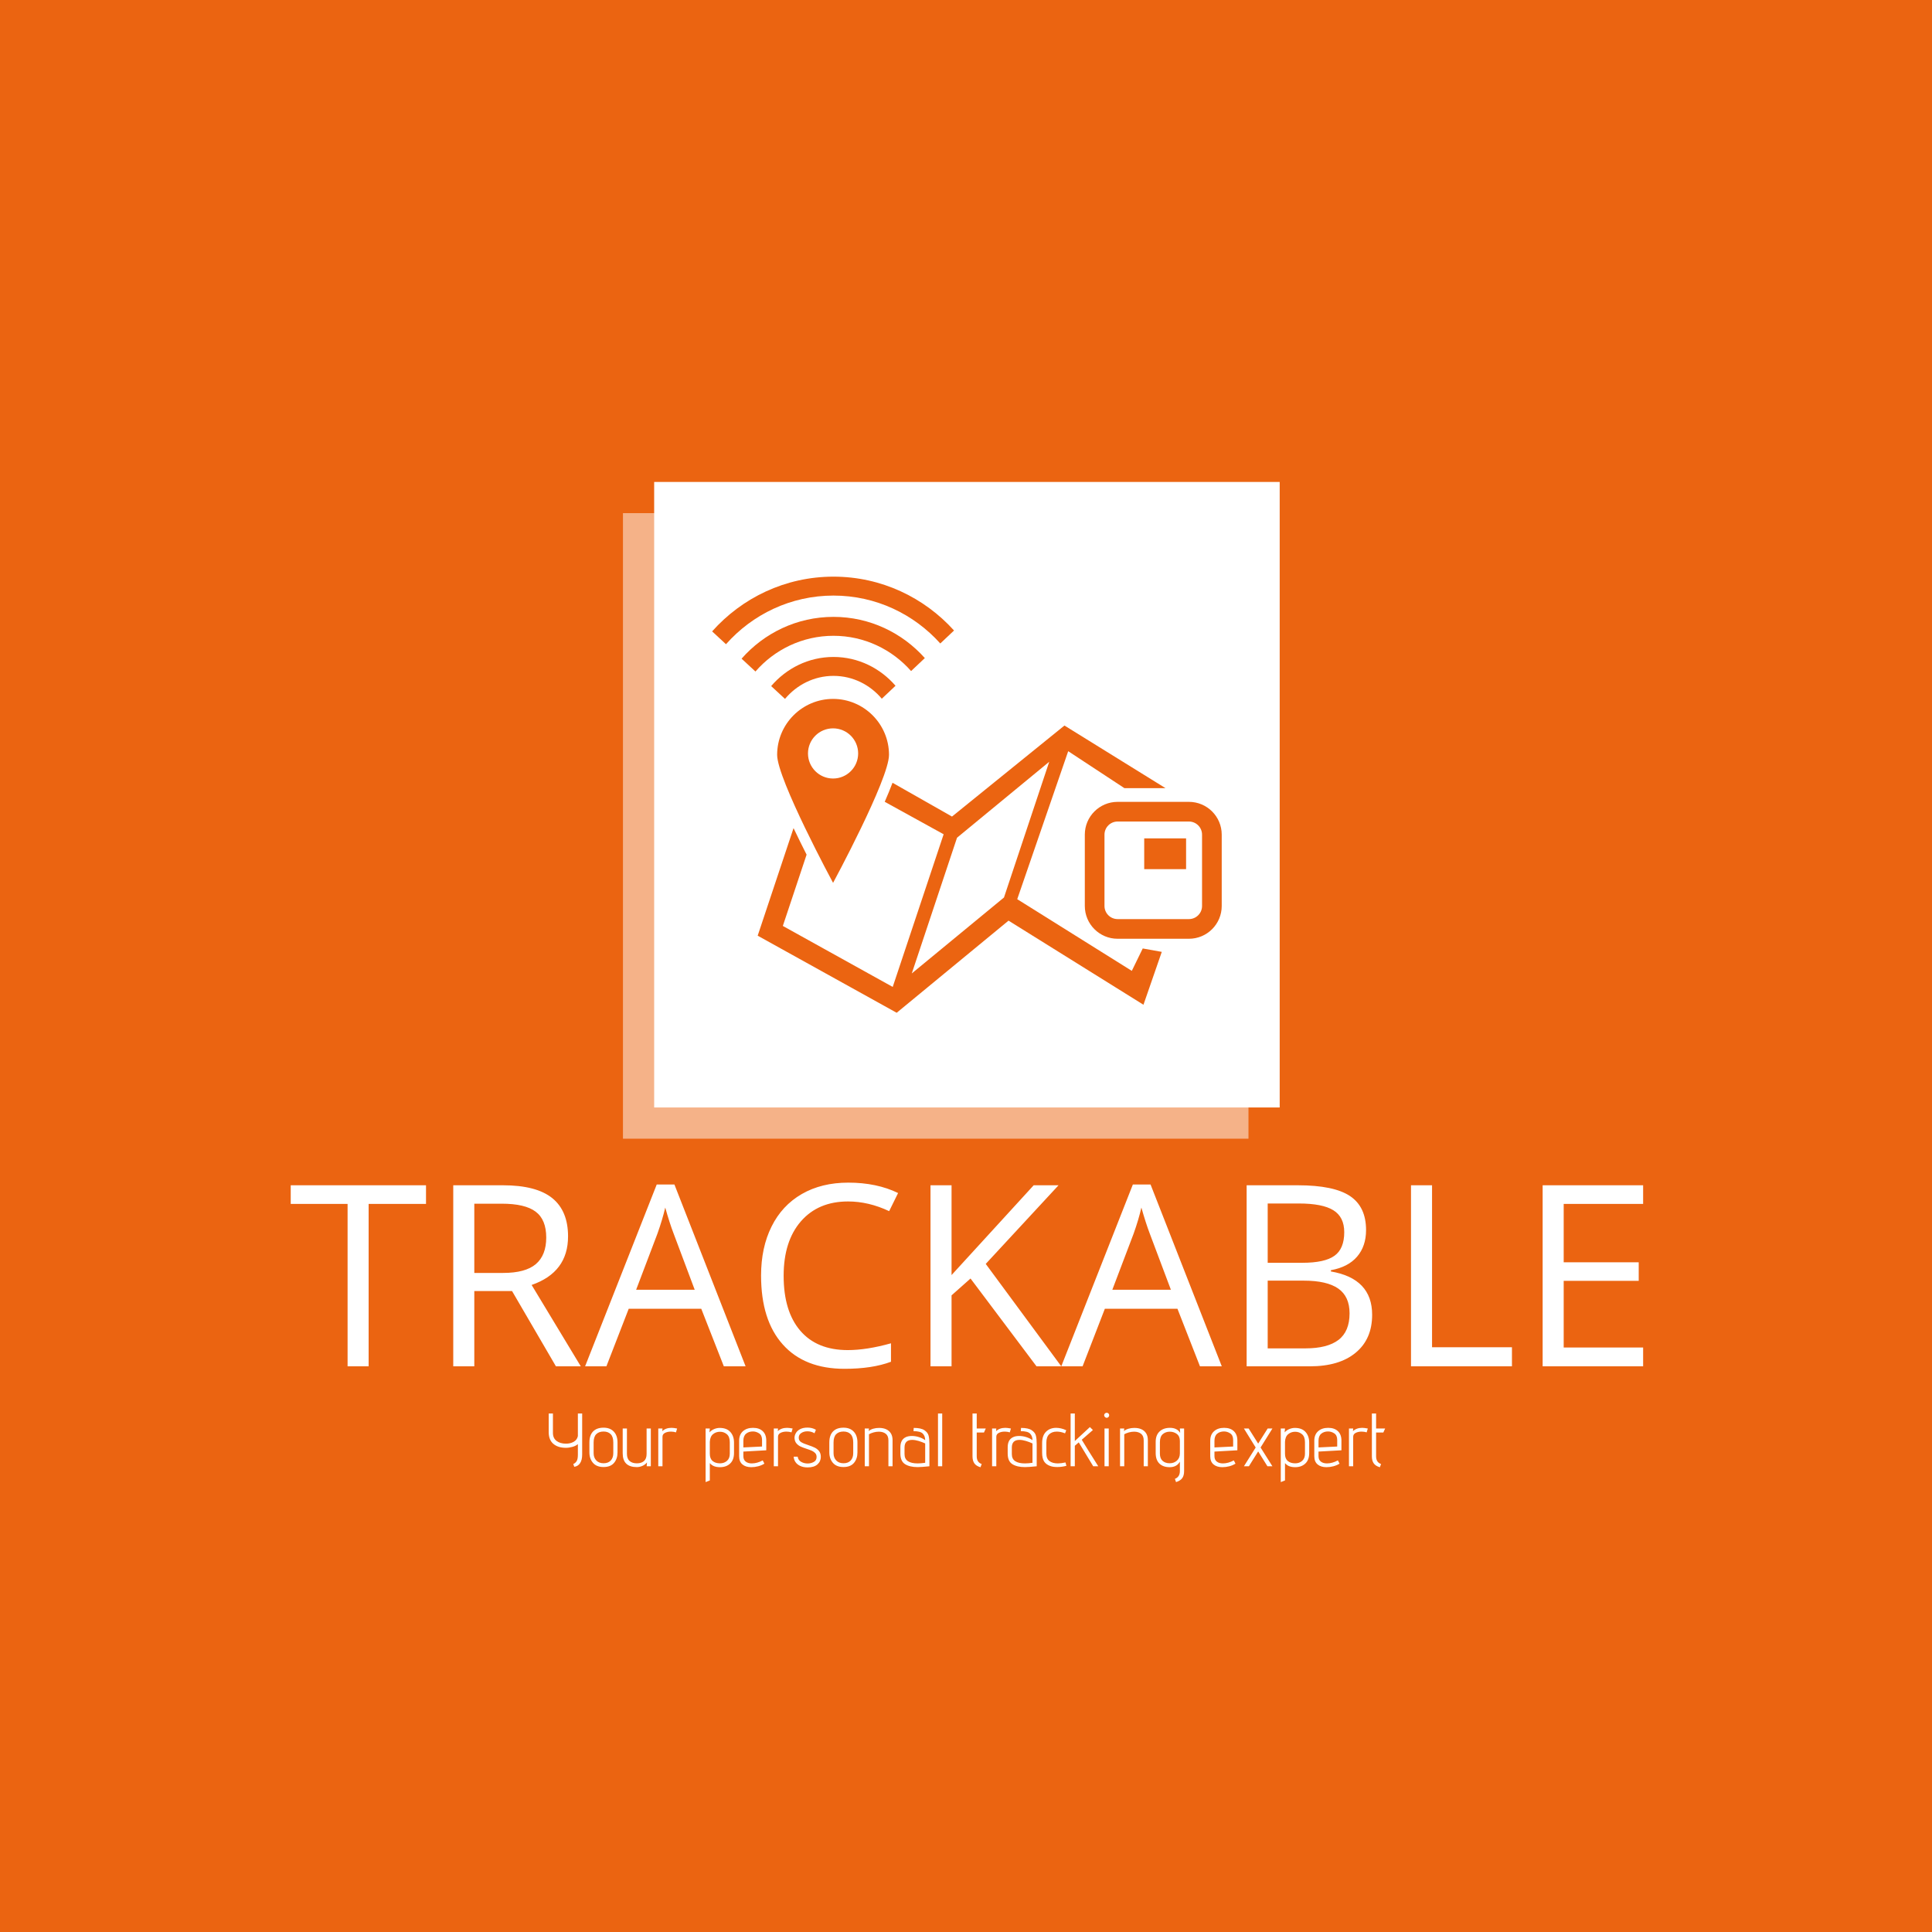 <svg xmlns="http://www.w3.org/2000/svg" version="1.1" xmlns:xlink="http://www.w3.org/1999/xlink" xmlns:svgjs="http://svgjs.dev/svgjs" width="1000" height="1000" viewBox="0 0 1000 1000"><rect width="1000" height="1000" fill="#eb6411"></rect><g transform="matrix(0.7,0,0,0.7,150.479,233.516)"><svg viewBox="0 0 324 247" data-background-color="#eb6411" preserveAspectRatio="xMidYMid meet" height="762" width="1000" xmlns="http://www.w3.org/2000/svg" xmlns:xlink="http://www.w3.org/1999/xlink"><g id="tight-bounds" transform="matrix(1,0,0,1,-0.222,-0.1)"><svg viewBox="0 0 324.443 247.2" height="247.2" width="324.443"><g><svg viewBox="0 0 395.52 301.355" height="247.2" width="324.443"><g transform="matrix(1,0,0,1,0,213.855)"><svg viewBox="0 0 395.52 87.5" height="87.5" width="395.52"><g><svg viewBox="0 0 395.52 87.5" height="87.5" width="395.52"><g><svg viewBox="0 0 395.52 54.398" height="54.398" width="395.52"><g transform="matrix(1,0,0,1,0,0)"><svg width="395.52" viewBox="0.44 -36.21 266.78 36.7" height="54.398" data-palette-color="#ffffff"><path d="M15.89-32.01L15.89 0 11.74 0 11.74-32.01 0.44-32.01 0.44-35.69 27.2-35.69 27.2-32.01 15.89-32.01ZM44.16-14.84L36.72-14.84 36.72 0 32.57 0 32.57-35.69 42.36-35.69Q48.92-35.69 52.06-33.18 55.2-30.66 55.2-25.61L55.2-25.61Q55.2-18.53 48.02-16.04L48.02-16.04 57.71 0 52.81 0 44.16-14.84ZM36.72-32.06L36.72-18.41 42.4-18.41Q46.8-18.41 48.85-20.15 50.9-21.9 50.9-25.39L50.9-25.39Q50.9-28.93 48.81-30.49 46.73-32.06 42.11-32.06L42.11-32.06 36.72-32.06ZM90.2 0L85.91 0 81.46-11.35 67.16-11.35 62.76 0 58.56 0 72.68-35.84 76.17-35.84 90.2 0ZM68.62-15.09L80.17-15.09 76.02-26.15Q75.21-28.25 74.36-31.3L74.36-31.3Q73.82-28.96 72.82-26.15L72.82-26.15 68.62-15.09ZM110.39-32.5L110.39-32.5Q104.51-32.5 101.1-28.58 97.7-24.66 97.7-17.85L97.7-17.85Q97.7-10.84 100.98-7.02 104.26-3.2 110.34-3.2L110.34-3.2Q114.08-3.2 118.86-4.54L118.86-4.54 118.86-0.9Q115.15 0.49 109.71 0.49L109.71 0.49Q101.82 0.49 97.54-4.3 93.25-9.08 93.25-17.9L93.25-17.9Q93.25-23.41 95.32-27.56 97.38-31.71 101.27-33.96 105.17-36.21 110.44-36.21L110.44-36.21Q116.06-36.21 120.26-34.16L120.26-34.16 118.5-30.59Q114.45-32.5 110.39-32.5ZM137.54-20.19L152.43 0 147.55 0 134.54-17.31 130.8-13.99 130.8 0 126.65 0 126.65-35.69 130.8-35.69 130.8-17.99 146.99-35.69 151.89-35.69 137.54-20.19ZM184.07 0L179.77 0 175.33-11.35 161.02-11.35 156.63 0 152.43 0 166.54-35.84 170.03-35.84 184.07 0ZM162.49-15.09L174.04-15.09 169.88-26.15Q169.08-28.25 168.22-31.3L168.22-31.3Q167.69-28.96 166.69-26.15L166.69-26.15 162.49-15.09ZM188.97 0L188.97-35.69 199.06-35.69Q206.16-35.69 209.34-33.57 212.51-31.45 212.51-26.86L212.51-26.86Q212.51-23.68 210.74-21.62 208.97-19.56 205.58-18.95L205.58-18.95 205.58-18.7Q213.71-17.31 213.71-10.16L213.71-10.16Q213.71-5.37 210.47-2.69 207.24 0 201.43 0L201.43 0 188.97 0ZM193.12-32.1L193.12-20.41 199.96-20.41Q204.36-20.41 206.28-21.79 208.21-23.17 208.21-26.44L208.21-26.44Q208.21-29.44 206.06-30.77 203.92-32.1 199.23-32.1L199.23-32.1 193.12-32.1ZM200.23-16.89L193.12-16.89 193.12-3.54 200.57-3.54Q204.89-3.54 207.08-5.21 209.26-6.88 209.26-10.45L209.26-10.45Q209.26-13.77 207.03-15.33 204.79-16.89 200.23-16.89L200.23-16.89ZM241.27 0L221.37 0 221.37-35.69 225.52-35.69 225.52-3.76 241.27-3.76 241.27 0ZM267.22-3.71L267.22 0 247.32 0 247.32-35.69 267.22-35.69 267.22-32.01 251.47-32.01 251.47-20.51 266.26-20.51 266.26-16.85 251.47-16.85 251.47-3.71 267.22-3.71Z" opacity="1" transform="matrix(1,0,0,1,0,0)" fill="#ffffff" class="undefined-text-0" data-fill-palette-color="primary" id="text-0"></path></svg></g></svg></g><g transform="matrix(1,0,0,1,75.544,67.241)"><svg viewBox="0 0 244.431 20.259" height="20.259" width="244.431"><g transform="matrix(1,0,0,1,0,0)"><svg width="244.431" viewBox="3 -35.5 554.93 46" height="20.259" data-palette-color="#ffffff"><path d="M19.3-1.5Q20.6-2 21.48-3.33 22.35-4.65 22.35-7.6L22.35-7.6 22.35-14.7Q21-13.5 18.75-12.88 16.5-12.25 14.45-12.25L14.45-12.25Q9.15-12.25 6.08-14.88 3-17.5 3-22.65L3-22.65 3-35 5.8-35 5.8-22.15Q5.8-18.65 8.2-16.82 10.6-15 14.45-15L14.45-15Q17.4-15 19.6-16.25 21.8-17.5 22.35-20L22.35-20 22.35-35 25.2-35 25.2-7.8Q25.2-4.15 23.83-2.08 22.45 0 19.95 0.35L19.95 0.35 19.3-1.5ZM48.65-9.2Q48.65-5 46.35-2.25 44.05 0.5 39.4 0.5L39.4 0.5Q34.75 0.5 32.37-2.27 30-5.05 30-9.2L30-9.2 30-15.8Q30-20.55 32.42-23.08 34.85-25.6 39.4-25.6L39.4-25.6Q43.75-25.6 46.2-22.98 48.65-20.35 48.65-15.8L48.65-15.8 48.65-9.2ZM45.85-15.8Q45.85-19.55 44.12-21.3 42.4-23.05 39.4-23.05L39.4-23.05Q36.3-23.05 34.55-21.3 32.8-19.55 32.8-15.8L32.8-15.8 32.8-8.7Q32.8-5.7 34.57-3.85 36.35-2 39.4-2L39.4-2Q42.5-2 44.17-3.83 45.85-5.65 45.85-8.7L45.85-8.7 45.85-15.8ZM68 0L68.2-2.55Q67-1.05 65.17-0.25 63.34 0.55 61.5 0.55L61.5 0.55Q52.09 0.55 52.09-8.6L52.09-8.6 52.09-25.05 54.9-25.05 54.9-8.25Q54.9-5.05 56.67-3.5 58.45-1.95 61.5-1.95L61.5-1.95Q64.5-1.95 66.22-3.48 67.95-5 67.95-8.25L67.95-8.25 67.95-25.05 70.75-25.05 70.75 0 68 0ZM75.69 0L75.69-25.05 78.49-25.05 78.34-23.3Q80.69-25.5 84.49-25.5L84.49-25.5Q85.84-25.5 88.19-25.05L88.19-25.05 87.44-22.5Q85.84-23 84.09-23L84.09-23Q81.79-23 80.14-22.15 78.49-21.3 78.49-19.6L78.49-19.6 78.49 0 75.69 0ZM107.09 10.5L107.09-25.05 109.89-25.05 109.64-22.5Q110.99-23.95 112.81-24.7 114.64-25.45 116.44-25.45L116.44-25.45Q121.09-25.45 123.51-22.75 125.94-20.05 125.94-15.75L125.94-15.75 125.94-8.8Q125.94-4.25 123.39-1.83 120.84 0.6 116.64 0.6L116.64 0.6Q114.49 0.6 112.84 0 111.19-0.6 109.89-2.1L109.89-2.1 109.89 9.4 107.09 10.5ZM123.14-15.95Q123.14-19.6 121.21-21.25 119.29-22.9 116.64-22.9L116.64-22.9Q113.94-22.9 111.99-21.28 110.04-19.65 109.89-16.2L109.89-16.2 109.89-8.3Q109.89-5.05 111.74-3.5 113.59-1.95 116.64-1.95L116.64-1.95Q119.39-1.95 121.26-3.58 123.14-5.2 123.14-8.3L123.14-8.3 123.14-15.95ZM146.09-1.75Q144.29-0.6 141.99 0 139.69 0.6 137.39 0.6L137.39 0.6Q133.69 0.6 131.51-1.23 129.34-3.05 129.34-6.7L129.34-6.7 129.34-16.95Q129.34-21 131.86-23.25 134.39-25.5 138.54-25.5L138.54-25.5Q142.69-25.5 145.01-23.28 147.34-21.05 147.34-17.1L147.34-17.1 147.34-10.6 132.14-9.75 132.14-6.7Q132.14-4.3 133.69-3.1 135.24-1.9 137.74-1.9L137.74-1.9Q141.24-1.9 144.99-3.9L144.99-3.9 146.09-1.75ZM144.54-17.45Q144.54-20.55 142.59-21.83 140.64-23.1 138.49-23.1L138.49-23.1Q135.74-23.1 133.94-21.6 132.14-20.1 132.14-16.9L132.14-16.9 132.14-12.5 144.54-13.1 144.54-17.45ZM152.33 0L152.33-25.05 155.13-25.05 154.98-23.3Q157.33-25.5 161.13-25.5L161.13-25.5Q162.48-25.5 164.83-25.05L164.83-25.05 164.08-22.5Q162.48-23 160.73-23L160.73-23Q158.43-23 156.78-22.15 155.13-21.3 155.13-19.6L155.13-19.6 155.13 0 152.33 0ZM168.18-6.35Q168.48-4.1 170.43-2.98 172.38-1.85 174.78-1.85L174.78-1.85Q177.03-1.85 178.88-2.88 180.73-3.9 180.73-6.2L180.73-6.2Q180.73-7.7 179.86-8.68 178.98-9.65 177.68-10.25 176.38-10.85 174.18-11.55L174.18-11.55Q171.73-12.35 170.18-13.05 168.63-13.75 167.48-15.03 166.33-16.3 166.13-18.25L166.13-18.25 166.08-18.85Q166.08-20.5 167.01-22.08 167.93-23.65 169.86-24.65 171.78-25.65 174.68-25.65L174.68-25.65Q176.28-25.65 177.51-25.33 178.73-25 179.43-24.65 180.13-24.3 180.28-24.2L180.28-24.2 179.33-21.9Q179.18-22 178.61-22.3 178.03-22.6 176.98-22.9 175.93-23.2 174.68-23.2L174.68-23.2Q172.28-23.2 170.58-22.08 168.88-20.95 168.88-18.95L168.88-18.95Q168.88-17.05 170.43-16.05 171.98-15.05 175.18-14.05L175.18-14.05Q177.88-13.15 179.53-12.35 181.18-11.55 182.36-10.08 183.53-8.6 183.53-6.25L183.53-6.25Q183.53-3.25 181.31-1.25 179.08 0.75 174.78 0.75L174.78 0.75Q171.93 0.75 169.86-0.23 167.78-1.2 166.71-2.8 165.63-4.4 165.53-6.35L165.53-6.35 168.18-6.35ZM207.83-9.2Q207.83-5 205.53-2.25 203.23 0.5 198.58 0.5L198.58 0.5Q193.93 0.5 191.55-2.27 189.18-5.05 189.18-9.2L189.18-9.2 189.18-15.8Q189.18-20.55 191.6-23.08 194.03-25.6 198.58-25.6L198.58-25.6Q202.93-25.6 205.38-22.98 207.83-20.35 207.83-15.8L207.83-15.8 207.83-9.2ZM205.03-15.8Q205.03-19.55 203.3-21.3 201.58-23.05 198.58-23.05L198.58-23.05Q195.48-23.05 193.73-21.3 191.98-19.55 191.98-15.8L191.98-15.8 191.98-8.7Q191.98-5.7 193.75-3.85 195.53-2 198.58-2L198.58-2Q201.68-2 203.35-3.83 205.03-5.65 205.03-8.7L205.03-8.7 205.03-15.8ZM228.38 0L228.38-17.15Q228.38-20.2 226.6-21.58 224.83-22.95 222.03-22.95L222.03-22.95Q220.33-22.95 218.58-22.48 216.83-22 215.48-21.25L215.48-21.25 215.48 0 212.68 0 212.68-25.05 215.48-25.05 215.28-23.35Q216.48-24.4 218.33-24.93 220.18-25.45 222.18-25.45L222.18-25.45Q224.93-25.45 226.88-24.55L226.88-24.55Q228.88-23.65 230-21.85 231.13-20.05 231.13-17.3L231.13-17.3 231.13 0 228.38 0ZM255.57 0Q250.17 0.55 247.77 0.55L247.77 0.55Q242.52 0.55 239.42-1.4 236.32-3.35 236.32-8.45L236.32-8.45 236.32-12.6Q236.32-17.55 239.77-19.25L239.77-19.25Q241.42-20.1 243.97-20.1L243.97-20.1Q246.32-20.1 248.72-19.33 251.12-18.55 252.77-17.3L252.77-17.3Q252.77-20.05 251.17-21.68 249.57-23.3 245.02-23.3L245.02-23.3 245.17-25.45Q249.97-25.45 252.25-23.93 254.52-22.4 255.05-20.3 255.57-18.2 255.57-14.9L255.57-14.9 255.57 0ZM252.77-15.15Q250.72-16.1 248.4-16.8 246.07-17.5 244.12-17.5L244.12-17.5Q239.07-17.5 239.07-12.45L239.07-12.45 239.07-8.1Q239.07-4.85 241.32-3.38 243.57-1.9 247.72-1.9L247.72-1.9Q249.87-1.9 252.77-2.3L252.77-2.3 252.77-15.15ZM261.27 0L261.27-35 264.07-35 264.07 0 261.27 0ZM289.47 0.65Q286.67-0.15 285.42-1.9 284.17-3.65 284.17-6.6L284.17-6.6 284.17-35 286.97-35 286.97-25.05 292.97-25.05 291.77-22.4 286.97-22.4 286.97-6.6Q286.97-2.6 290.27-1.5L290.27-1.5 289.47 0.65ZM297.16 0L297.16-25.05 299.96-25.05 299.81-23.3Q302.16-25.5 305.96-25.5L305.96-25.5Q307.31-25.5 309.66-25.05L309.66-25.05 308.91-22.5Q307.31-23 305.56-23L305.56-23Q303.26-23 301.61-22.15 299.96-21.3 299.96-19.6L299.96-19.6 299.96 0 297.16 0ZM326.76 0Q321.36 0.55 318.96 0.55L318.96 0.55Q313.71 0.55 310.61-1.4 307.51-3.35 307.51-8.45L307.51-8.45 307.51-12.6Q307.51-17.55 310.96-19.25L310.96-19.25Q312.61-20.1 315.16-20.1L315.16-20.1Q317.51-20.1 319.91-19.33 322.31-18.55 323.96-17.3L323.96-17.3Q323.96-20.05 322.36-21.68 320.76-23.3 316.21-23.3L316.21-23.3 316.36-25.45Q321.16-25.45 323.43-23.93 325.71-22.4 326.23-20.3 326.76-18.2 326.76-14.9L326.76-14.9 326.76 0ZM323.96-15.15Q321.91-16.1 319.58-16.8 317.26-17.5 315.31-17.5L315.31-17.5Q310.26-17.5 310.26-12.45L310.26-12.45 310.26-8.1Q310.26-4.85 312.51-3.38 314.76-1.9 318.91-1.9L318.91-1.9Q321.06-1.9 323.96-2.3L323.96-2.3 323.96-15.15ZM346.46-0.3Q343.36 0.5 340.46 0.5L340.46 0.5Q337.76 0.5 335.96-0.1L335.96-0.1Q333.01-1.1 331.68-3.18 330.36-5.25 330.36-9L330.36-9 330.36-15.4Q330.36-20.35 332.96-22.93 335.56-25.5 339.66-25.5L339.66-25.5Q342.91-25.5 346.36-23.9L346.36-23.9 345.56-21.85Q342.71-23 340.06-23L340.06-23Q336.96-23 335.06-21.23 333.16-19.45 333.16-15.7L333.16-15.7 333.16-8.45Q333.16-5 335.23-3.45 337.31-1.9 340.76-1.9L340.76-1.9Q343.01-1.9 345.86-2.55L345.86-2.55 346.46-0.3ZM364.25 0L354.65-15.85 352.05-13.6 352.05 0 349.25 0 349.25-35 352.05-35 352.05-16.75 362.05-26 364.05-24.05 356.65-17.6Q360.05-11.95 367.6 0L367.6 0 364.25 0ZM373.2-32.15Q372.55-32.15 372.03-32.68 371.5-33.2 371.5-33.85L371.5-33.85Q371.5-34.5 372-35 372.5-35.5 373.2-35.5L373.2-35.5Q373.9-35.5 374.38-35.02 374.85-34.55 374.85-33.85L374.85-33.85Q374.85-33.15 374.35-32.65 373.85-32.15 373.2-32.15L373.2-32.15ZM371.75 0L371.75-25.05 374.55-25.05 374.55 0 371.75 0ZM397.75 0L397.75-17.15Q397.75-20.2 395.97-21.58 394.2-22.95 391.4-22.95L391.4-22.95Q389.7-22.95 387.95-22.48 386.2-22 384.85-21.25L384.85-21.25 384.85 0 382.05 0 382.05-25.05 384.85-25.05 384.65-23.35Q385.85-24.4 387.7-24.93 389.55-25.45 391.55-25.45L391.55-25.45Q394.3-25.45 396.25-24.55L396.25-24.55Q398.25-23.65 399.37-21.85 400.5-20.05 400.5-17.3L400.5-17.3 400.5 0 397.75 0ZM418.45 8.35Q421.75 7.1 421.75 3.15L421.75 3.15 421.75-3.05Q419.65 0.6 415 0.6L415 0.6Q410.6 0.6 408.15-1.8 405.7-4.2 405.7-8.8L405.7-8.8 405.7-16.25Q405.7-20.65 408.27-23.08 410.85-25.5 415.2-25.5L415.2-25.5Q419.85-25.5 421.95-22.15L421.95-22.15 421.75-25.05 424.55-25.05 424.55 3.2Q424.55 6.2 423.3 7.9 422.05 9.6 419.2 10.5L419.2 10.5 418.45 8.35ZM421.75-16.8Q421.75-19.9 419.75-21.43 417.75-22.95 415-22.95L415-22.95Q412.35-22.95 410.42-21.33 408.5-19.7 408.5-16L408.5-16 408.5-8.35Q408.5-5.2 410.27-3.6 412.05-2 415-2L415-2Q417.8-2 419.77-3.73 421.75-5.45 421.75-8.65L421.75-8.65 421.75-16.8ZM458.64-1.75Q456.84-0.6 454.54 0 452.24 0.6 449.94 0.6L449.94 0.6Q446.24 0.6 444.07-1.23 441.89-3.05 441.89-6.7L441.89-6.7 441.89-16.95Q441.89-21 444.42-23.25 446.94-25.5 451.09-25.5L451.09-25.5Q455.24-25.5 457.57-23.28 459.89-21.05 459.89-17.1L459.89-17.1 459.89-10.6 444.69-9.75 444.69-6.7Q444.69-4.3 446.24-3.1 447.79-1.9 450.29-1.9L450.29-1.9Q453.79-1.9 457.54-3.9L457.54-3.9 458.64-1.75ZM457.09-17.45Q457.09-20.55 455.14-21.83 453.19-23.1 451.04-23.1L451.04-23.1Q448.29-23.1 446.49-21.6 444.69-20.1 444.69-16.9L444.69-16.9 444.69-12.5 457.09-13.1 457.09-17.45ZM479.84 0L473.69-9.85 467.54 0 464.24 0 472.04-12.45 464.24-25.05 467.39-25.05 473.69-15.05 479.99-25.05 483.14-25.05 475.29-12.45 483.14 0 479.84 0ZM488.69 10.5L488.69-25.05 491.49-25.05 491.24-22.5Q492.59-23.95 494.41-24.7 496.24-25.45 498.04-25.45L498.04-25.45Q502.69-25.45 505.11-22.75 507.54-20.05 507.54-15.75L507.54-15.75 507.54-8.8Q507.54-4.25 504.99-1.83 502.44 0.6 498.24 0.6L498.24 0.6Q496.09 0.6 494.44 0 492.79-0.6 491.49-2.1L491.49-2.1 491.49 9.4 488.69 10.5ZM504.74-15.95Q504.74-19.6 502.81-21.25 500.89-22.9 498.24-22.9L498.24-22.9Q495.54-22.9 493.59-21.28 491.64-19.65 491.49-16.2L491.49-16.2 491.49-8.3Q491.49-5.05 493.34-3.5 495.19-1.95 498.24-1.95L498.24-1.95Q500.99-1.95 502.86-3.58 504.74-5.2 504.74-8.3L504.74-8.3 504.74-15.95ZM527.68-1.75Q525.88-0.6 523.58 0 521.28 0.6 518.98 0.6L518.98 0.6Q515.28 0.6 513.11-1.23 510.93-3.05 510.93-6.7L510.93-6.7 510.93-16.95Q510.93-21 513.46-23.25 515.98-25.5 520.13-25.5L520.13-25.5Q524.28-25.5 526.61-23.28 528.93-21.05 528.93-17.1L528.93-17.1 528.93-10.6 513.73-9.75 513.73-6.7Q513.73-4.3 515.28-3.1 516.83-1.9 519.33-1.9L519.33-1.9Q522.83-1.9 526.58-3.9L526.58-3.9 527.68-1.75ZM526.13-17.45Q526.13-20.55 524.18-21.83 522.23-23.1 520.08-23.1L520.08-23.1Q517.33-23.1 515.53-21.6 513.73-20.1 513.73-16.9L513.73-16.9 513.73-12.5 526.13-13.1 526.13-17.45ZM533.93 0L533.93-25.05 536.73-25.05 536.58-23.3Q538.93-25.5 542.73-25.5L542.73-25.5Q544.08-25.5 546.43-25.05L546.43-25.05 545.68-22.5Q544.08-23 542.33-23L542.33-23Q540.03-23 538.38-22.15 536.73-21.3 536.73-19.6L536.73-19.6 536.73 0 533.93 0ZM554.43 0.65Q551.63-0.15 550.38-1.9 549.13-3.65 549.13-6.6L549.13-6.6 549.13-35 551.93-35 551.93-25.05 557.93-25.05 556.73-22.4 551.93-22.4 551.93-6.6Q551.93-2.6 555.23-1.5L555.23-1.5 554.43 0.65Z" opacity="1" transform="matrix(1,0,0,1,0,0)" fill="#ffffff" class="undefined-text-1" data-fill-palette-color="secondary" id="text-1"></path></svg></g></svg></g></svg></g></svg></g><g transform="matrix(1,0,0,1,97.254,0)"><svg viewBox="0 0 201.013 201.013" height="201.013" width="201.013"><g><svg></svg></g><g id="icon-0"><svg viewBox="0 0 201.013 201.013" height="201.013" width="201.013"><g><rect width="182.773" height="182.773" x="9.12" y="9.12" fill="#ffffff" data-fill-palette-color="accent"></rect><rect width="182.773" height="182.773" x="1.0658141036401503e-14" y="18.24" fill="#ffffff" opacity="0.5" data-fill-palette-color="accent"></rect></g><g transform="matrix(1,0,0,1,26.057,36.791)"><svg viewBox="0 0 148.898 127.431" height="127.431" width="148.898"><g><svg xmlns="http://www.w3.org/2000/svg" xmlns:xlink="http://www.w3.org/1999/xlink" version="1.1" x="0" y="0" viewBox="10.62 15.747 77.711 66.507" enable-background="new 0 0 100 100" xml:space="preserve" height="127.431" width="148.898" class="icon-a-0" data-fill-palette-color="background" id="a-0"><g fill="#eb6411" data-fill-palette-color="background"><path d="M29.064 34.39c-4.703 0-8.53 3.827-8.53 8.53 0 3.722 8.53 19.523 8.53 19.523s8.529-15.8 8.529-19.523C37.593 38.216 33.766 34.39 29.064 34.39zM29.063 46.531c-2.112 0-3.825-1.712-3.825-3.825s1.712-3.825 3.825-3.825 3.825 1.712 3.825 3.825S31.176 46.531 29.063 46.531z" fill="#eb6411" data-fill-palette-color="background"></path><g fill="#eb6411" data-fill-palette-color="background"><g fill="#eb6411" data-fill-palette-color="background"><path d="M29.125 27.993c-3.816 0-7.197 1.747-9.502 4.441l2.11 1.955c1.776-2.126 4.412-3.51 7.393-3.51 2.968 0 5.594 1.372 7.369 3.482l2.092-1.976C36.281 29.719 32.917 27.993 29.125 27.993z" fill="#eb6411" data-fill-palette-color="background"></path></g><g fill="#eb6411" data-fill-palette-color="background"><path d="M29.125 21.88c-5.584 0-10.589 2.477-14.013 6.375l2.113 1.958c2.896-3.329 7.151-5.447 11.9-5.447 4.714 0 8.941 2.089 11.835 5.377l2.095-1.978C39.633 24.32 34.664 21.88 29.125 21.88z" fill="#eb6411" data-fill-palette-color="background"></path></g><g fill="#eb6411" data-fill-palette-color="background"><path d="M29.125 15.747c-7.359 0-13.959 3.24-18.505 8.346l2.114 1.958c4.018-4.538 9.868-7.418 16.392-7.418 6.468 0 12.273 2.833 16.288 7.305l2.095-1.978C42.965 18.931 36.418 15.747 29.125 15.747z" fill="#eb6411" data-fill-palette-color="background"></path></g></g><path d="M76.286 72.447l-1.667 3.417L57.148 64.932l7.772-22.568L73.491 48h6.269l-15.411-9.549L47.2 52.332l-9.07-5.152c-0.34 0.925-0.744 1.864-1.189 2.901l8.984 4.952-7.765 23.279-16.757-9.3 3.623-10.872c-0.635-1.254-1.318-2.635-1.99-4.046l-5.469 16.405 21.197 11.755L55.82 68.204 76.397 81.03l2.793-8.062L76.286 72.447zM55.127 64.673L41.067 76.255l6.898-20.696 14.061-11.582L55.127 64.673z" fill="#eb6411" data-fill-palette-color="background"></path><g fill="#eb6411" data-fill-palette-color="background"><path d="M83.331 53.09c1.103 0 2 0.897 2 2v10.878c0 1.103-0.897 2-2 2H72.453c-1.103 0-2-0.897-2-2V55.09c0-1.103 0.897-2 2-2H83.331M83.331 50.09H72.453c-2.761 0-5 2.239-5 5v10.878c0 2.761 2.239 5 5 5h10.878c2.761 0 5-2.239 5-5V55.09C88.331 52.329 86.092 50.09 83.331 50.09L83.331 50.09z" fill="#eb6411" data-fill-palette-color="background"></path></g><rect x="76.511" y="55.659" width="6.385" height="4.693" fill="#eb6411" data-fill-palette-color="background"></rect></g></svg></g></svg></g></svg></g></svg></g><g></g></svg></g><defs></defs></svg><rect width="324.443" height="247.2" fill="none" stroke="none" visibility="hidden"></rect></g></svg></g></svg>